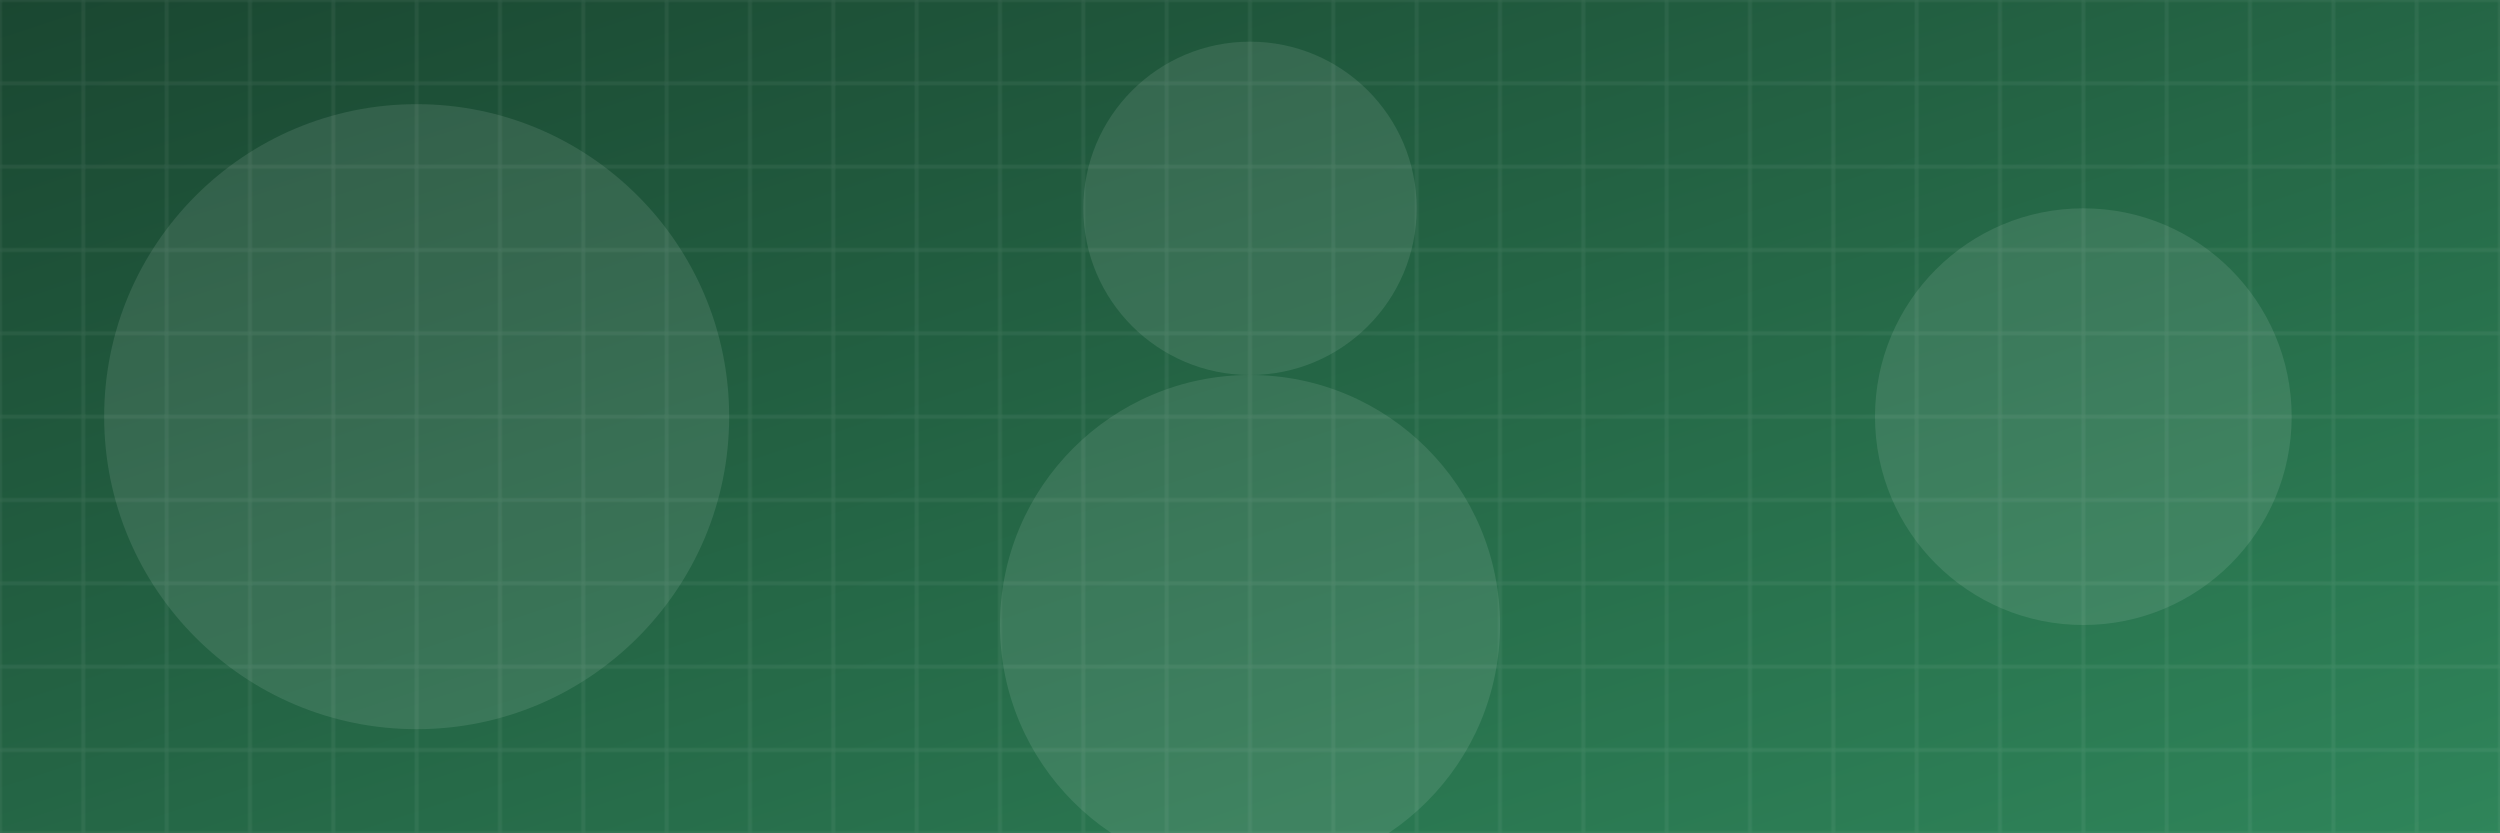 <svg xmlns="http://www.w3.org/2000/svg" width="1200" height="400" viewBox="0 0 1200 400">
  <defs>
    <linearGradient id="gradient" x1="0%" y1="0%" x2="100%" y2="100%">
      <stop offset="0%" style="stop-color:#1a4731;stop-opacity:1" />
      <stop offset="100%" style="stop-color:#2f855a;stop-opacity:1" />
    </linearGradient>
    <pattern id="pattern" x="0" y="0" width="40" height="40" patternUnits="userSpaceOnUse">
      <path d="M0 0 L40 0 L40 40 L0 40 Z" fill="none" stroke="white" stroke-width="1" stroke-opacity="0.1" />
    </pattern>
  </defs>
  <rect width="1200" height="400" fill="url(#gradient)" />
  <rect width="1200" height="400" fill="url(#pattern)" />
  <circle cx="200" cy="200" r="150" fill="white" fill-opacity="0.1" />
  <circle cx="1000" cy="200" r="100" fill="white" fill-opacity="0.1" />
  <circle cx="600" cy="100" r="80" fill="white" fill-opacity="0.1" />
  <circle cx="600" cy="300" r="120" fill="white" fill-opacity="0.1" />
</svg> 